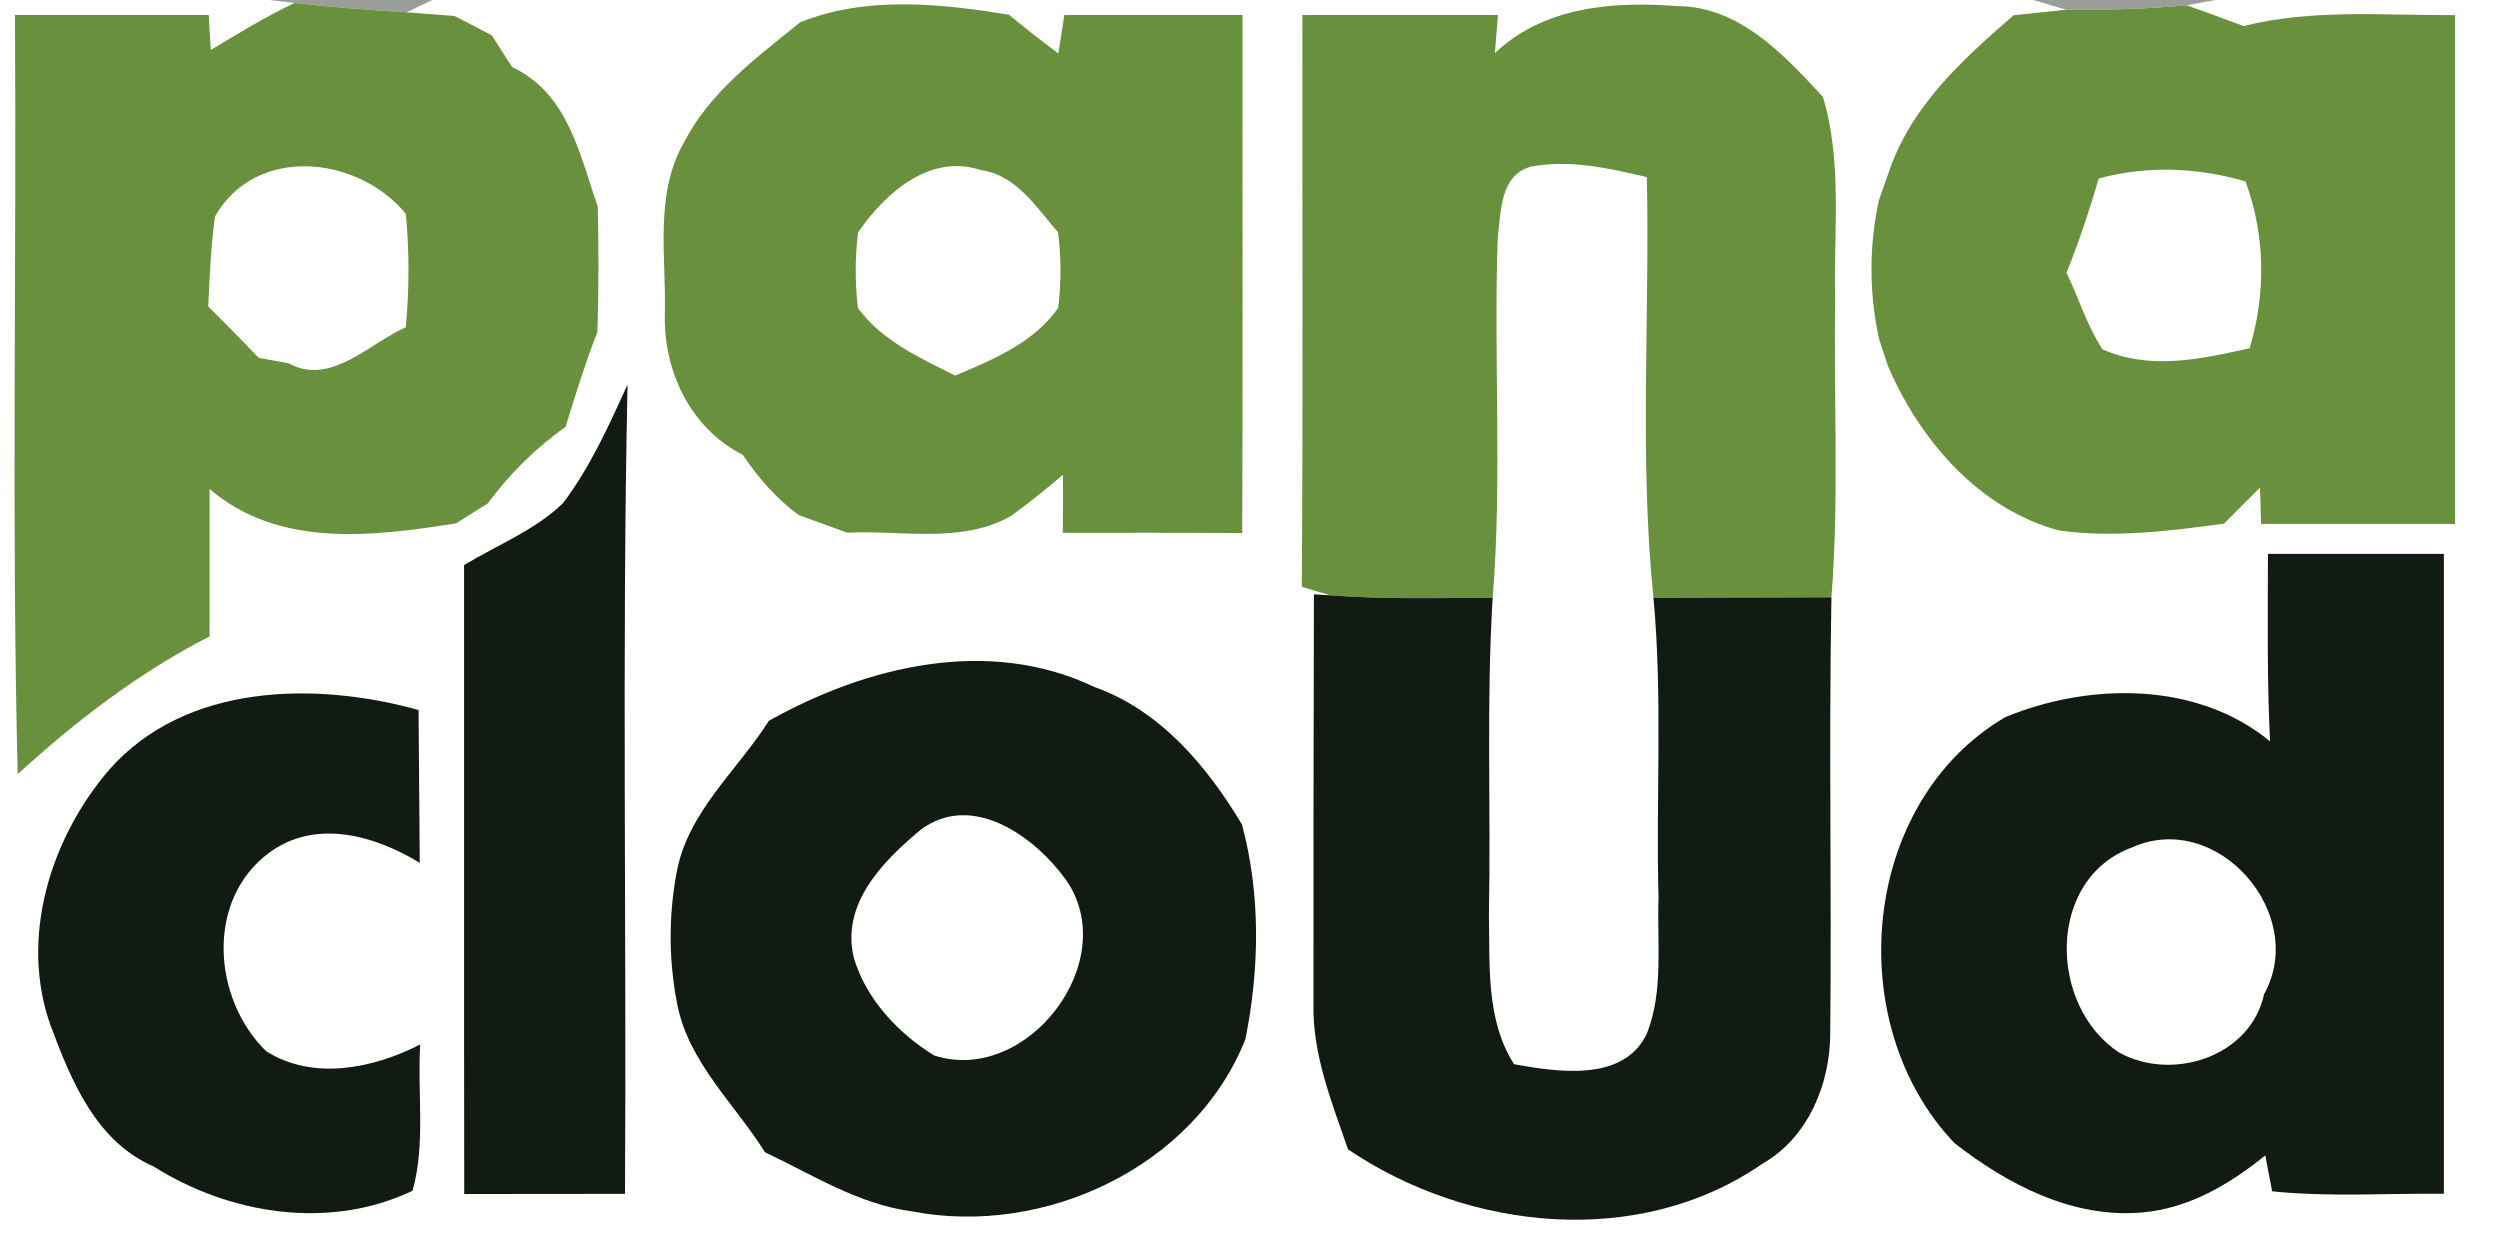 <?xml version="1.0" encoding="UTF-8" ?>
<!DOCTYPE svg PUBLIC "-//W3C//DTD SVG 1.1//EN" "http://www.w3.org/Graphics/SVG/1.1/DTD/svg11.dtd">
<svg width="167pt" height="84pt" viewBox="0 0 167 84" version="1.1" xmlns="http://www.w3.org/2000/svg">
<g id="#2c312679">
<path fill="#2c3126" opacity="0.47" d=" M 17.98 0.00 L 28.88 0.00 L 27.16 0.82 C 24.66 0.67 22.17 0.48 19.68 0.20 L 17.98 0.00 Z" />
<path fill="#2c3126" opacity="0.47" d=" M 135.83 0.00 L 147.99 0.00 L 146.07 0.35 C 143.39 0.60 140.70 0.68 138.01 0.65 L 135.83 0.00 Z" />
</g>
<g id="#68903dff">
<path fill="#68903d" opacity="1.00" d=" M 1.00 1.00 C 5.31 1.00 9.63 1.00 13.94 1.00 C 13.98 1.58 14.05 2.75 14.08 3.34 C 15.92 2.24 17.74 1.11 19.68 0.20 C 22.17 0.48 24.66 0.67 27.16 0.82 C 27.96 0.88 29.56 1.01 30.36 1.07 C 30.98 1.39 32.23 2.03 32.85 2.36 C 33.30 3.06 33.76 3.77 34.21 4.48 C 37.94 6.23 38.71 10.29 39.93 13.80 C 40.00 16.59 39.99 19.38 39.91 22.16 C 39.10 24.24 38.44 26.38 37.78 28.51 C 35.78 29.93 34.04 31.66 32.58 33.63 C 32.05 33.96 30.99 34.62 30.46 34.96 C 24.92 35.84 18.61 36.63 14.00 32.66 C 14.00 35.94 14.00 39.23 14.00 42.51 C 9.27 44.93 5.09 48.15 1.18 51.71 C 0.77 34.81 1.11 17.90 1.00 1.00 M 14.36 14.46 C 14.09 16.45 14.00 18.46 13.91 20.47 C 15.05 21.60 16.17 22.75 17.29 23.91 C 17.79 24.00 18.79 24.18 19.29 24.27 C 22.07 25.82 24.68 22.92 27.11 21.86 C 27.34 19.34 27.35 16.80 27.11 14.28 C 23.90 10.39 17.10 9.66 14.36 14.46 Z" />
<path fill="#68903d" opacity="1.00" d=" M 53.45 1.49 C 57.86 -0.29 62.81 0.24 67.39 0.98 C 68.47 1.87 69.57 2.74 70.70 3.57 C 70.80 2.93 71.00 1.64 71.10 1.00 C 75.07 1.00 79.03 1.00 83.00 1.00 C 82.99 12.54 83.03 24.07 82.98 35.61 C 78.98 35.58 74.99 35.59 71.00 35.59 C 71.00 34.30 71.00 33.01 71.01 31.71 C 69.87 32.67 68.72 33.62 67.51 34.48 C 64.17 36.35 60.22 35.40 56.58 35.58 C 55.51 35.18 54.43 34.80 53.36 34.41 C 51.86 33.32 50.65 31.91 49.61 30.38 C 46.14 28.61 44.34 24.85 44.41 21.04 C 44.52 17.21 43.69 13.03 45.68 9.53 C 47.41 6.15 50.56 3.83 53.45 1.49 M 57.32 15.52 C 57.11 17.20 57.11 18.90 57.31 20.58 C 58.94 22.78 61.44 23.90 63.81 25.09 C 66.36 24.00 69.04 22.92 70.69 20.56 C 70.89 18.89 70.89 17.19 70.68 15.52 C 69.23 13.85 67.90 11.70 65.52 11.36 C 62.10 10.23 59.12 12.91 57.32 15.52 Z" />
<path fill="#68903d" opacity="1.00" d=" M 87.00 1.00 C 91.35 1.00 95.71 1.00 100.06 1.00 C 100.01 1.64 99.91 2.91 99.86 3.55 C 103.12 0.44 107.77 0.07 112.04 0.41 C 116.16 0.41 119.18 3.66 121.77 6.47 C 123.09 10.85 122.47 15.47 122.59 19.97 C 122.48 26.61 122.86 33.27 122.34 39.90 C 118.38 39.91 114.41 39.92 110.45 39.93 C 109.50 30.60 110.21 21.19 110.01 11.83 C 107.48 11.24 104.83 10.63 102.23 11.14 C 100.19 11.74 100.27 14.15 100.05 15.87 C 99.76 23.89 100.36 31.92 99.71 39.92 C 96.10 39.95 92.48 40.04 88.87 39.77 C 88.40 39.63 87.44 39.34 86.96 39.20 C 87.05 26.47 86.98 13.73 87.00 1.00 Z" />
<path fill="#68903d" opacity="1.00" d=" M 134.51 1.02 C 135.39 0.93 137.13 0.74 138.01 0.65 C 140.70 0.68 143.39 0.60 146.07 0.35 C 147.34 0.80 148.60 1.27 149.87 1.74 C 154.49 0.58 159.29 1.04 164.00 1.01 C 164.00 12.34 164.00 23.67 164.00 35.00 C 159.68 35.00 155.36 35.00 151.04 35.00 C 151.02 34.39 150.99 33.18 150.97 32.57 C 150.16 33.37 149.36 34.18 148.56 34.98 C 144.91 35.47 141.19 35.95 137.51 35.43 C 132.17 33.97 128.25 29.41 126.12 24.46 C 125.97 24.01 125.67 23.09 125.52 22.63 C 124.85 19.59 124.85 16.42 125.51 13.38 C 125.67 12.92 125.99 12.01 126.15 11.56 C 127.64 7.10 131.07 4.00 134.51 1.02 M 140.20 11.92 C 139.57 14.05 138.88 16.16 138.04 18.22 C 138.86 19.90 139.40 21.74 140.44 23.33 C 143.62 24.75 147.04 23.99 150.28 23.26 C 151.37 19.57 151.33 15.75 150.00 12.12 C 146.78 11.18 143.45 11.05 140.20 11.92 Z" />
</g>
<g id="#111b12ff">
<path fill="#111b12" opacity="1.00" d=" M 37.62 33.60 C 39.43 31.19 40.68 28.42 41.92 25.69 C 41.54 43.71 41.86 61.73 41.75 79.75 C 38.17 79.75 34.59 79.75 31.01 79.76 C 30.99 65.76 31.01 51.75 31.00 37.75 C 33.22 36.40 35.73 35.43 37.62 33.60 Z" />
<path fill="#111b12" opacity="1.00" d=" M 151.50 37.00 C 155.42 37.00 159.33 37.00 163.25 37.00 C 163.25 51.25 163.25 65.50 163.25 79.74 C 159.43 79.71 155.59 79.97 151.78 79.58 C 151.66 78.98 151.43 77.78 151.32 77.18 C 148.96 79.10 146.20 80.73 143.11 80.99 C 138.48 81.41 134.11 79.13 130.56 76.36 C 122.99 68.42 124.25 53.59 133.96 47.90 C 139.59 45.59 146.74 45.50 151.64 49.52 C 151.43 45.35 151.49 41.17 151.50 37.00 M 142.44 56.60 C 136.67 58.70 136.83 67.22 141.56 70.31 C 145.10 72.27 150.34 70.60 151.24 66.41 C 154.21 61.07 148.12 54.07 142.44 56.60 Z" />
<path fill="#111b12" opacity="1.00" d=" M 88.87 39.77 C 92.48 40.04 96.10 39.95 99.71 39.92 C 99.28 46.96 99.60 54.00 99.46 61.04 C 99.53 64.42 99.24 68.12 101.14 71.09 C 104.06 71.61 108.45 72.31 110.01 69.05 C 111.14 66.18 110.68 63.01 110.79 60.00 C 110.61 53.31 111.07 46.60 110.45 39.93 C 114.41 39.92 118.38 39.91 122.34 39.90 C 122.16 49.60 122.36 59.31 122.26 69.01 C 122.26 72.40 120.79 75.99 117.74 77.73 C 109.49 83.44 98.11 82.23 90.05 76.78 C 88.96 73.62 87.66 70.43 87.74 67.02 C 87.74 57.92 87.74 48.81 87.77 39.70 L 88.87 39.77 Z" />
<path fill="#111b12" opacity="1.00" d=" M 51.36 48.15 C 57.88 44.49 66.04 42.51 73.10 45.89 C 77.51 47.45 80.64 51.19 82.96 55.07 C 84.22 59.73 84.14 64.73 83.19 69.43 C 79.80 77.95 69.76 82.63 60.92 80.92 C 57.36 80.45 54.29 78.48 51.10 76.97 C 49.08 73.74 46.00 70.97 45.24 67.09 C 44.67 64.20 44.65 61.18 45.20 58.28 C 45.94 54.23 49.25 51.48 51.36 48.15 M 61.50 55.43 C 58.99 57.52 56.15 60.38 57.04 63.99 C 57.84 66.73 60.00 69.02 62.39 70.50 C 68.59 72.53 75.02 64.17 71.19 58.75 C 69.11 55.87 64.93 52.86 61.50 55.43 Z" />
<path fill="#111b12" opacity="1.00" d=" M 7.31 51.40 C 12.40 45.64 21.06 45.51 27.96 47.43 C 28.00 50.84 28.00 54.24 28.04 57.64 C 25.03 55.80 21.07 54.67 17.97 56.97 C 13.70 60.14 14.22 66.76 17.78 70.22 C 20.92 72.21 24.94 71.37 28.07 69.77 C 27.87 73.01 28.44 76.38 27.56 79.54 C 22.02 82.19 15.34 81.13 10.26 77.92 C 6.41 76.25 4.74 72.16 3.38 68.50 C 1.28 62.65 3.38 55.96 7.31 51.40 Z" />
</g>
</svg>

